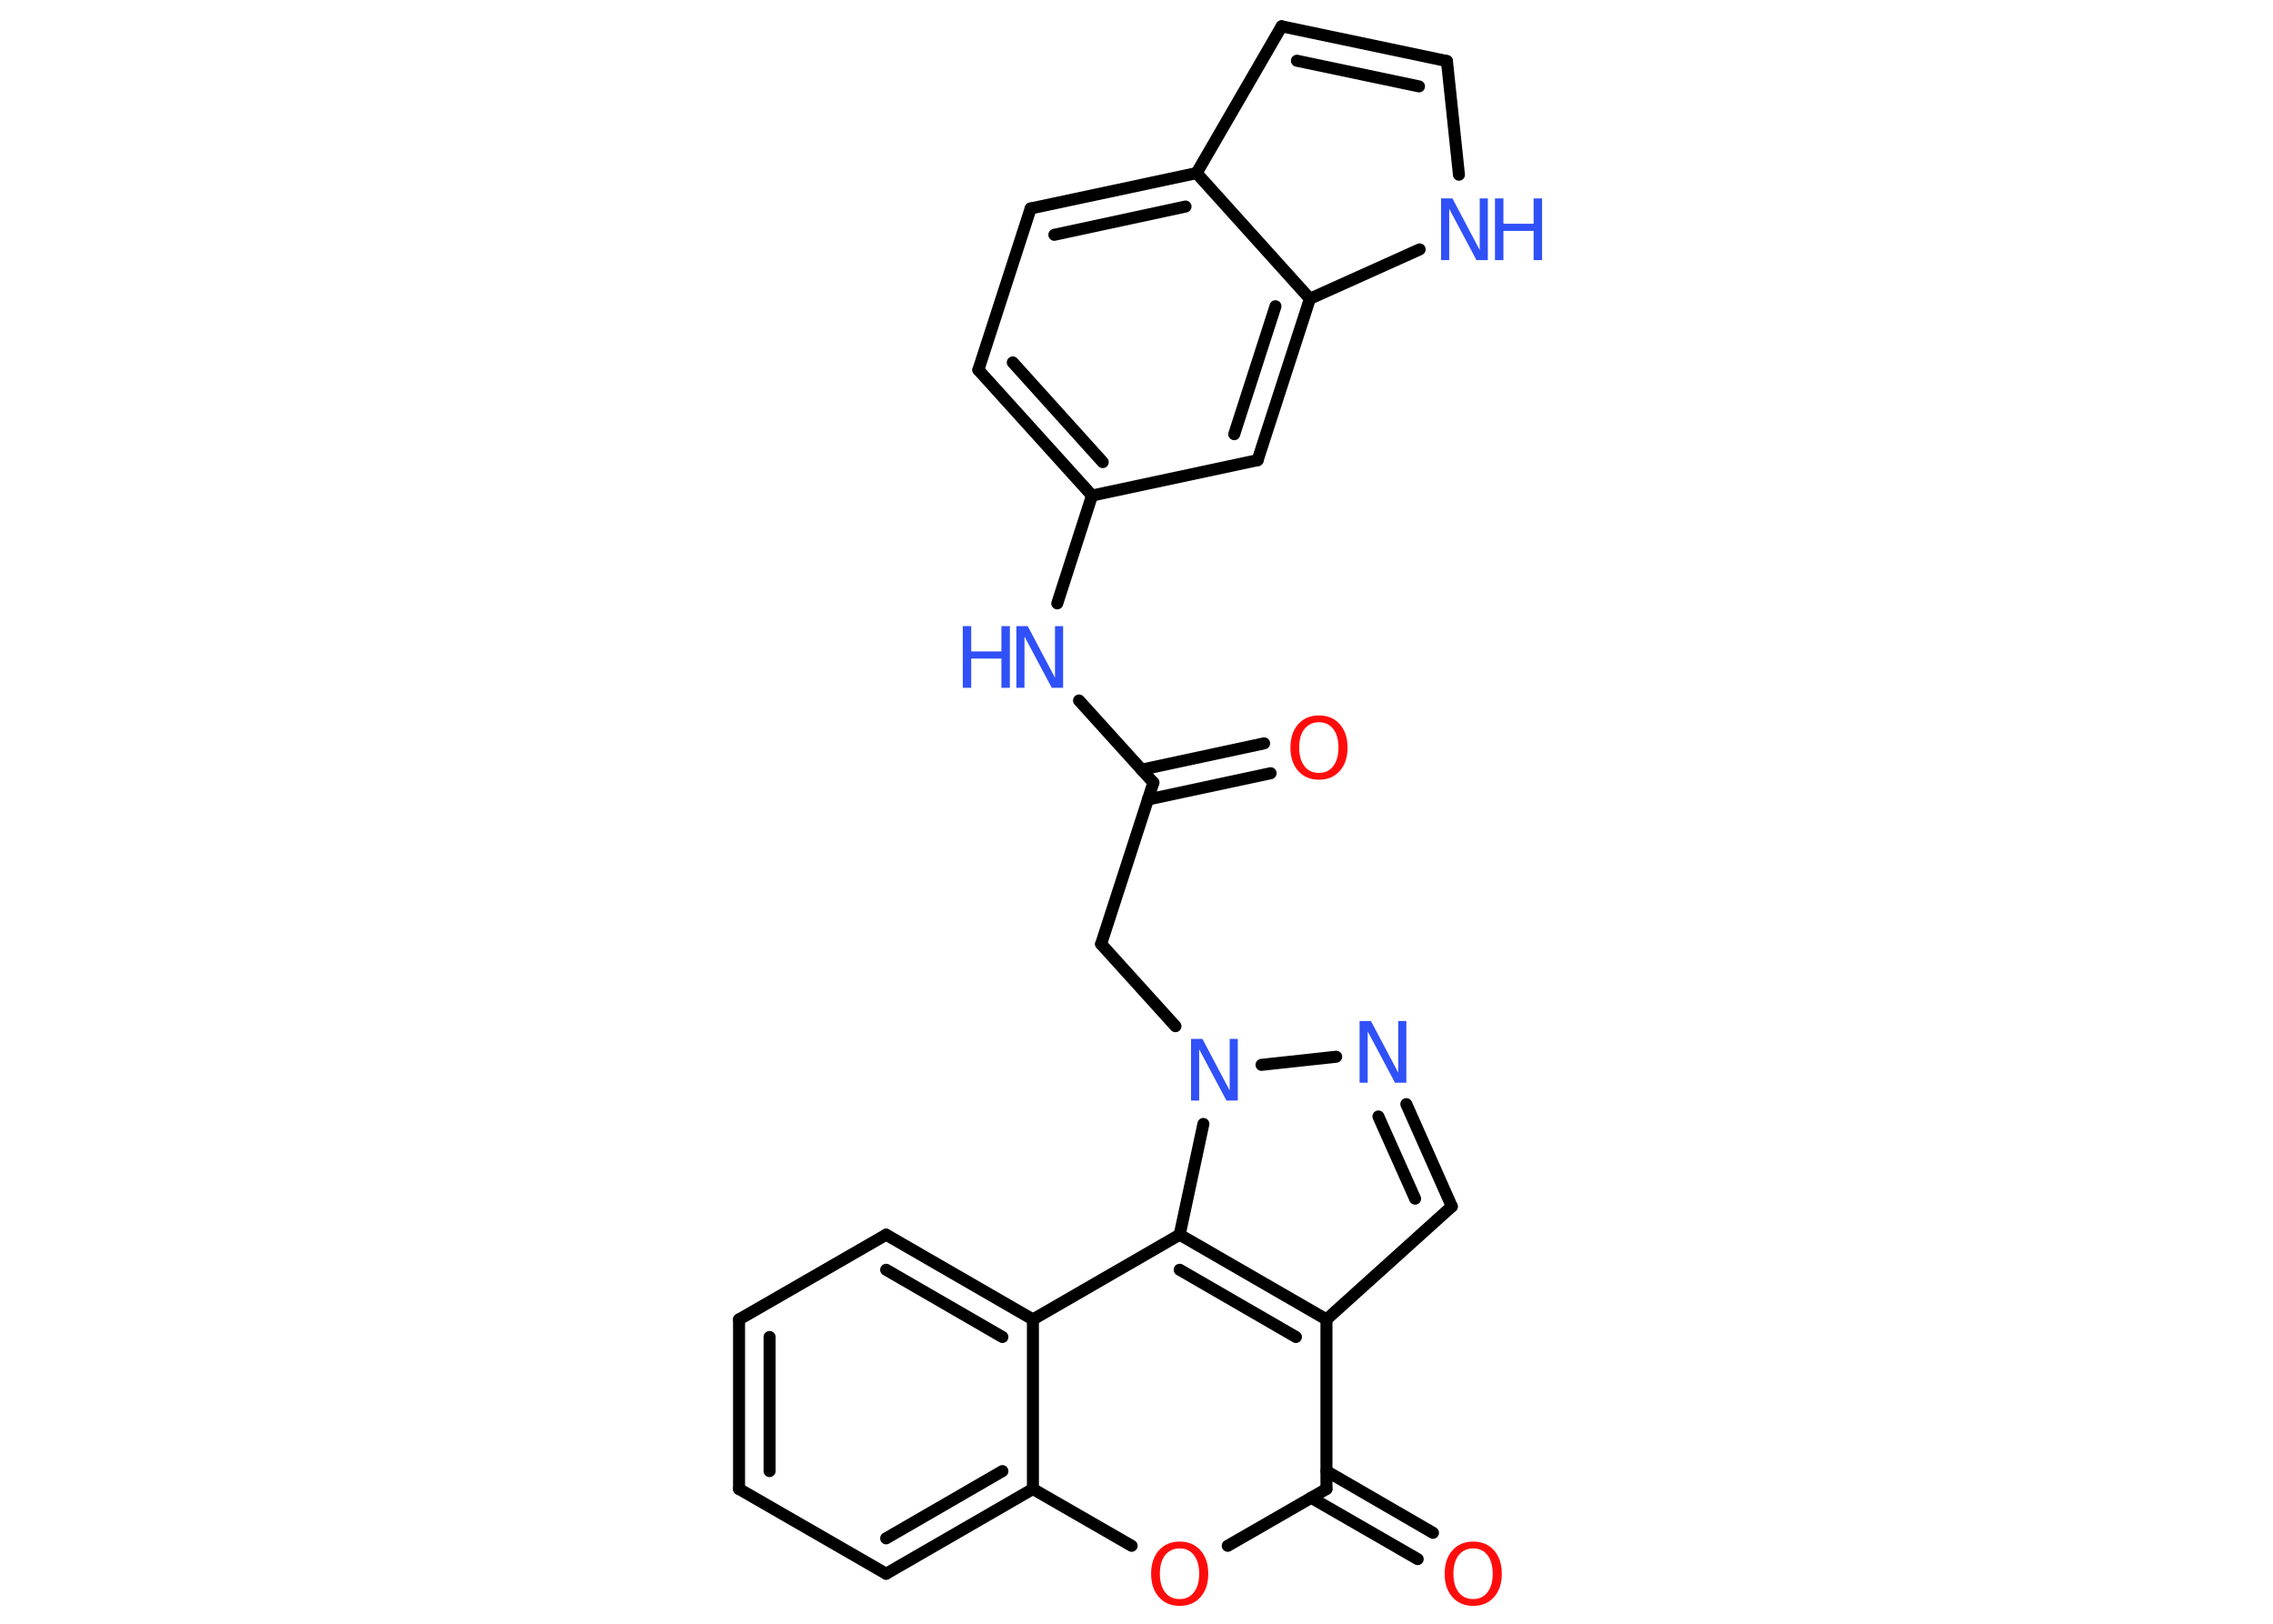 <?xml version='1.0' encoding='UTF-8'?>
<!DOCTYPE svg PUBLIC "-//W3C//DTD SVG 1.1//EN" "http://www.w3.org/Graphics/SVG/1.1/DTD/svg11.dtd">
<svg version='1.2' xmlns='http://www.w3.org/2000/svg' xmlns:xlink='http://www.w3.org/1999/xlink' width='70.0mm' height='50.0mm' viewBox='0 0 70.0 50.0'>
  <desc>Generated by the Chemistry Development Kit (http://github.com/cdk)</desc>
  <g stroke-linecap='round' stroke-linejoin='round' stroke='#000000' stroke-width='.37' fill='#3050F8'>
    <rect x='.0' y='.0' width='70.0' height='50.0' fill='#FFFFFF' stroke='none'/>
    <g id='mol1' class='mol'>
      <g id='mol1bnd1' class='bond'>
        <line x1='39.13' y1='23.81' x2='35.35' y2='24.62'/>
        <line x1='38.93' y1='22.89' x2='35.16' y2='23.7'/>
      </g>
      <line id='mol1bnd2' class='bond' x1='35.52' y1='24.1' x2='33.91' y2='29.07'/>
      <line id='mol1bnd3' class='bond' x1='33.91' y1='29.07' x2='36.2' y2='31.6'/>
      <line id='mol1bnd4' class='bond' x1='38.85' y1='32.79' x2='41.15' y2='32.54'/>
      <g id='mol1bnd5' class='bond'>
        <line x1='44.71' y1='37.15' x2='43.31' y2='34.0'/>
        <line x1='43.58' y1='36.91' x2='42.45' y2='34.38'/>
      </g>
      <line id='mol1bnd6' class='bond' x1='44.71' y1='37.15' x2='40.85' y2='40.63'/>
      <line id='mol1bnd7' class='bond' x1='40.85' y1='40.63' x2='40.85' y2='45.85'/>
      <g id='mol1bnd8' class='bond'>
        <line x1='40.85' y1='45.3' x2='44.13' y2='47.2'/>
        <line x1='40.38' y1='46.12' x2='43.66' y2='48.01'/>
      </g>
      <line id='mol1bnd9' class='bond' x1='40.85' y1='45.85' x2='37.81' y2='47.6'/>
      <line id='mol1bnd10' class='bond' x1='34.85' y1='47.6' x2='31.81' y2='45.85'/>
      <g id='mol1bnd11' class='bond'>
        <line x1='27.29' y1='48.46' x2='31.81' y2='45.85'/>
        <line x1='27.29' y1='47.37' x2='30.87' y2='45.3'/>
      </g>
      <line id='mol1bnd12' class='bond' x1='27.29' y1='48.46' x2='22.76' y2='45.85'/>
      <g id='mol1bnd13' class='bond'>
        <line x1='22.76' y1='40.63' x2='22.76' y2='45.85'/>
        <line x1='23.7' y1='41.17' x2='23.7' y2='45.3'/>
      </g>
      <line id='mol1bnd14' class='bond' x1='22.76' y1='40.63' x2='27.29' y2='38.02'/>
      <g id='mol1bnd15' class='bond'>
        <line x1='31.81' y1='40.63' x2='27.29' y2='38.02'/>
        <line x1='30.87' y1='41.17' x2='27.29' y2='39.1'/>
      </g>
      <line id='mol1bnd16' class='bond' x1='31.81' y1='45.85' x2='31.81' y2='40.63'/>
      <line id='mol1bnd17' class='bond' x1='31.81' y1='40.63' x2='36.33' y2='38.02'/>
      <g id='mol1bnd18' class='bond'>
        <line x1='40.85' y1='40.63' x2='36.33' y2='38.02'/>
        <line x1='39.91' y1='41.17' x2='36.33' y2='39.1'/>
      </g>
      <line id='mol1bnd19' class='bond' x1='37.06' y1='34.61' x2='36.33' y2='38.02'/>
      <line id='mol1bnd20' class='bond' x1='35.52' y1='24.1' x2='33.23' y2='21.57'/>
      <line id='mol1bnd21' class='bond' x1='32.56' y1='18.58' x2='33.63' y2='15.26'/>
      <g id='mol1bnd22' class='bond'>
        <line x1='30.13' y1='11.39' x2='33.63' y2='15.26'/>
        <line x1='31.19' y1='11.16' x2='33.96' y2='14.23'/>
      </g>
      <line id='mol1bnd23' class='bond' x1='30.13' y1='11.39' x2='31.74' y2='6.42'/>
      <g id='mol1bnd24' class='bond'>
        <line x1='36.85' y1='5.33' x2='31.74' y2='6.42'/>
        <line x1='36.51' y1='6.36' x2='32.47' y2='7.23'/>
      </g>
      <line id='mol1bnd25' class='bond' x1='36.85' y1='5.33' x2='39.47' y2='.81'/>
      <g id='mol1bnd26' class='bond'>
        <line x1='44.56' y1='1.88' x2='39.47' y2='.81'/>
        <line x1='43.7' y1='2.66' x2='39.94' y2='1.87'/>
      </g>
      <line id='mol1bnd27' class='bond' x1='44.56' y1='1.88' x2='44.93' y2='5.38'/>
      <line id='mol1bnd28' class='bond' x1='43.72' y1='7.68' x2='40.34' y2='9.2'/>
      <line id='mol1bnd29' class='bond' x1='36.85' y1='5.33' x2='40.34' y2='9.2'/>
      <g id='mol1bnd30' class='bond'>
        <line x1='38.73' y1='14.17' x2='40.34' y2='9.2'/>
        <line x1='38.01' y1='13.37' x2='39.28' y2='9.43'/>
      </g>
      <line id='mol1bnd31' class='bond' x1='33.63' y1='15.26' x2='38.73' y2='14.17'/>
      <path id='mol1atm1' class='atom' d='M40.62 22.24q-.28 .0 -.45 .21q-.16 .21 -.16 .57q.0 .36 .16 .57q.16 .21 .45 .21q.28 .0 .44 -.21q.16 -.21 .16 -.57q.0 -.36 -.16 -.57q-.16 -.21 -.44 -.21zM40.62 22.03q.4 .0 .64 .27q.24 .27 .24 .72q.0 .45 -.24 .72q-.24 .27 -.64 .27q-.4 .0 -.64 -.27q-.24 -.27 -.24 -.72q.0 -.45 .24 -.72q.24 -.27 .64 -.27z' stroke='none' fill='#FF0D0D'/>
      <path id='mol1atm4' class='atom' d='M36.69 31.99h.34l.84 1.59v-1.59h.25v1.9h-.35l-.84 -1.58v1.58h-.25v-1.9z' stroke='none'/>
      <path id='mol1atm5' class='atom' d='M41.88 31.44h.34l.84 1.59v-1.59h.25v1.9h-.35l-.84 -1.58v1.58h-.25v-1.9z' stroke='none'/>
      <path id='mol1atm9' class='atom' d='M45.37 47.68q-.28 .0 -.45 .21q-.16 .21 -.16 .57q.0 .36 .16 .57q.16 .21 .45 .21q.28 .0 .44 -.21q.16 -.21 .16 -.57q.0 -.36 -.16 -.57q-.16 -.21 -.44 -.21zM45.37 47.47q.4 .0 .64 .27q.24 .27 .24 .72q.0 .45 -.24 .72q-.24 .27 -.64 .27q-.4 .0 -.64 -.27q-.24 -.27 -.24 -.72q.0 -.45 .24 -.72q.24 -.27 .64 -.27z' stroke='none' fill='#FF0D0D'/>
      <path id='mol1atm10' class='atom' d='M36.33 47.68q-.28 .0 -.45 .21q-.16 .21 -.16 .57q.0 .36 .16 .57q.16 .21 .45 .21q.28 .0 .44 -.21q.16 -.21 .16 -.57q.0 -.36 -.16 -.57q-.16 -.21 -.44 -.21zM36.33 47.47q.4 .0 .64 .27q.24 .27 .24 .72q.0 .45 -.24 .72q-.24 .27 -.64 .27q-.4 .0 -.64 -.27q-.24 -.27 -.24 -.72q.0 -.45 .24 -.72q.24 -.27 .64 -.27z' stroke='none' fill='#FF0D0D'/>
      <g id='mol1atm18' class='atom'>
        <path d='M31.31 19.28h.34l.84 1.59v-1.59h.25v1.9h-.35l-.84 -1.58v1.58h-.25v-1.9z' stroke='none'/>
        <path d='M29.65 19.28h.26v.78h.93v-.78h.26v1.9h-.26v-.9h-.93v.9h-.26v-1.9z' stroke='none'/>
      </g>
      <g id='mol1atm25' class='atom'>
        <path d='M44.39 6.11h.34l.84 1.59v-1.59h.25v1.9h-.35l-.84 -1.58v1.58h-.25v-1.9z' stroke='none'/>
        <path d='M46.04 6.11h.26v.78h.93v-.78h.26v1.9h-.26v-.9h-.93v.9h-.26v-1.9z' stroke='none'/>
      </g>
    </g>
  </g>
</svg>
